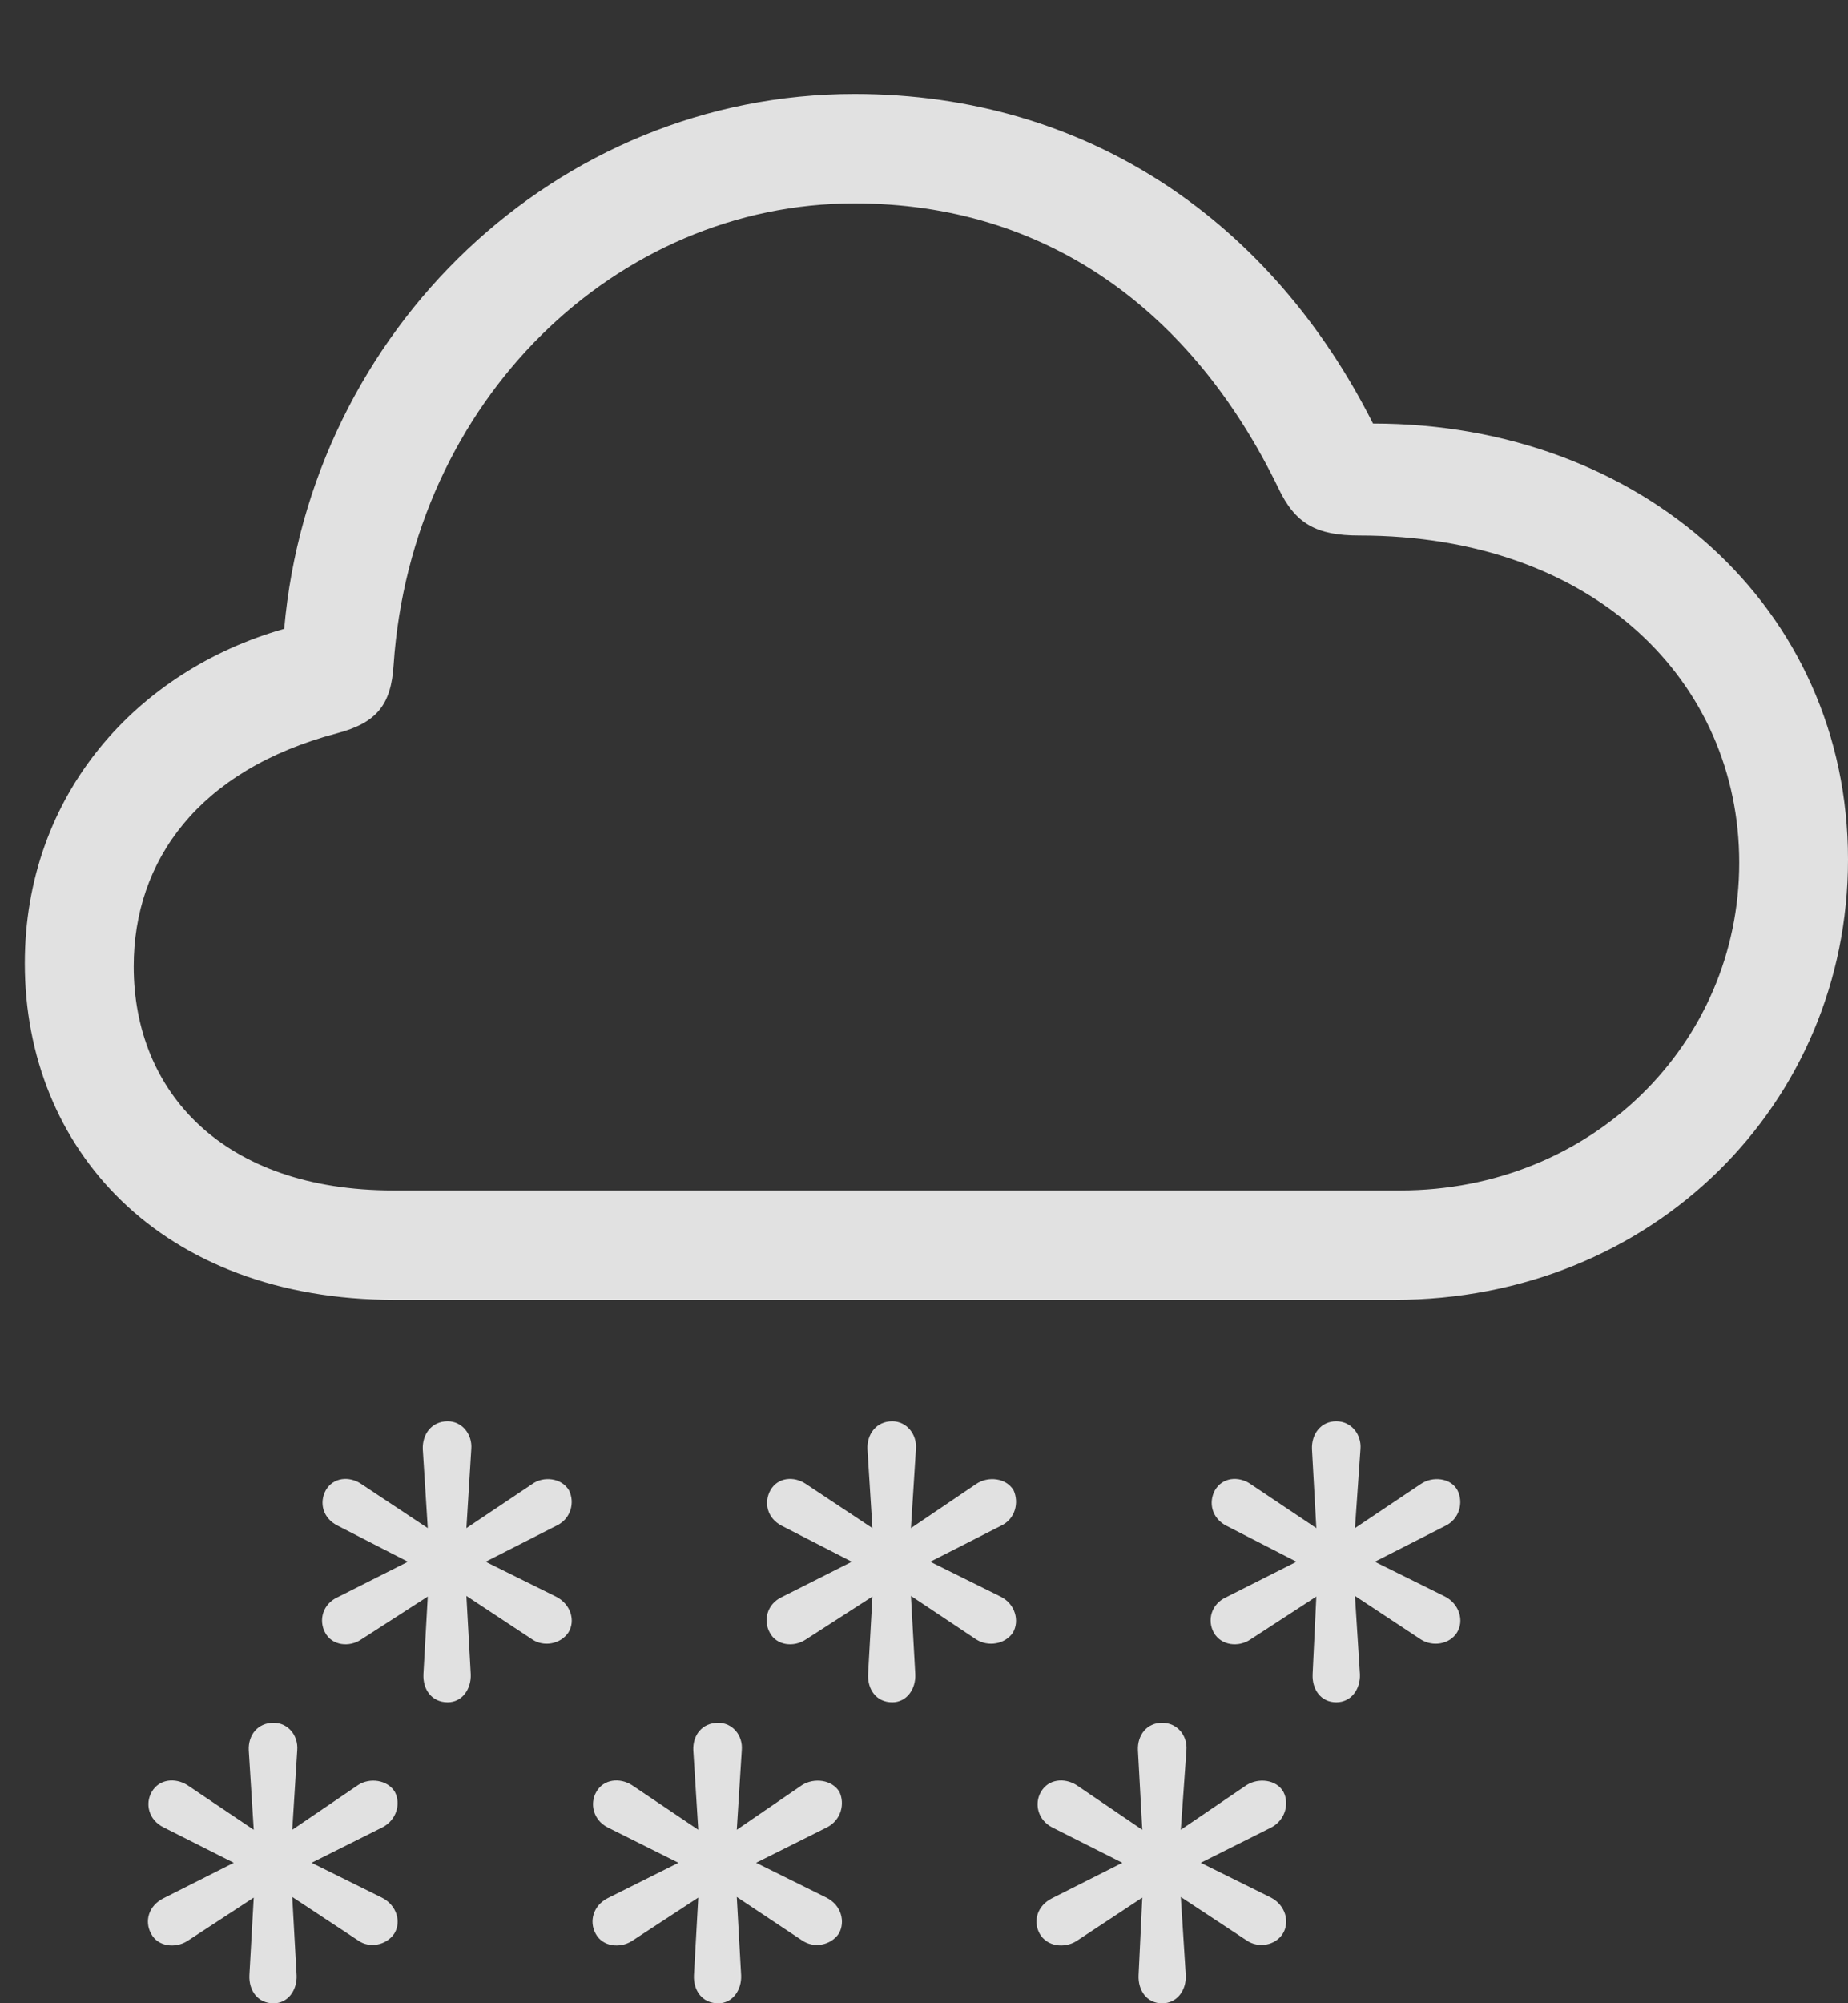 <?xml version="1.0" encoding="UTF-8"?>
<!--Generator: Apple Native CoreSVG 232.5-->
<!DOCTYPE svg
PUBLIC "-//W3C//DTD SVG 1.1//EN"
       "http://www.w3.org/Graphics/SVG/1.1/DTD/svg11.dtd">
<svg version="1.1" xmlns="http://www.w3.org/2000/svg" xmlns:xlink="http://www.w3.org/1999/xlink" width="17.414" height="18.873">
 <rect width="100%" height="100%" fill="#333333" stroke="none"/>
 <g>
  <rect height="18.873" opacity="0" width="17.414" x="0" y="0"/>
  <path d="M10.951 18.873C11.092 18.873 11.18 18.75 11.174 18.609L11.127 17.871L11.748 18.281C11.859 18.357 12.018 18.328 12.088 18.217C12.158 18.105 12.111 17.947 11.977 17.877L11.315 17.549L11.982 17.215C12.111 17.145 12.152 16.992 12.094 16.881C12.029 16.764 11.859 16.746 11.748 16.816L11.127 17.238L11.18 16.488C11.191 16.348 11.092 16.23 10.951 16.23C10.805 16.23 10.717 16.348 10.723 16.488L10.764 17.238L10.143 16.816C10.031 16.746 9.879 16.758 9.809 16.881C9.744 16.992 9.779 17.145 9.914 17.215L10.576 17.549L9.914 17.883C9.773 17.953 9.732 18.1 9.797 18.217C9.867 18.34 10.031 18.357 10.143 18.287L10.764 17.877L10.729 18.609C10.723 18.75 10.805 18.873 10.951 18.873Z" fill="#ffffff" fill-opacity="0.85"/>
  <path d="M6.768 18.873C6.902 18.873 6.99 18.75 6.984 18.609L6.943 17.871L7.559 18.281C7.67 18.357 7.828 18.328 7.904 18.217C7.969 18.105 7.928 17.947 7.787 17.877L7.125 17.549L7.793 17.215C7.928 17.145 7.963 16.992 7.91 16.881C7.84 16.764 7.67 16.746 7.559 16.816L6.943 17.238L6.99 16.488C7.002 16.348 6.902 16.23 6.768 16.23C6.615 16.23 6.527 16.348 6.533 16.488L6.58 17.238L5.953 16.816C5.842 16.746 5.689 16.758 5.619 16.881C5.555 16.992 5.59 17.145 5.725 17.215L6.393 17.549L5.725 17.883C5.59 17.953 5.549 18.1 5.613 18.217C5.678 18.34 5.842 18.357 5.953 18.287L6.58 17.877L6.539 18.609C6.533 18.75 6.615 18.873 6.768 18.873Z" fill="#ffffff" fill-opacity="0.85"/>
  <path d="M2.578 18.873C2.713 18.873 2.801 18.75 2.795 18.609L2.754 17.871L3.375 18.281C3.48 18.357 3.639 18.328 3.715 18.217C3.785 18.105 3.738 17.947 3.598 17.877L2.936 17.549L3.604 17.215C3.738 17.145 3.779 16.992 3.721 16.881C3.65 16.764 3.48 16.746 3.375 16.816L2.754 17.238L2.801 16.488C2.812 16.348 2.713 16.23 2.578 16.23C2.426 16.23 2.338 16.348 2.344 16.488L2.391 17.238L1.764 16.816C1.652 16.746 1.5 16.758 1.43 16.881C1.365 16.992 1.4 17.145 1.541 17.215L2.203 17.549L1.541 17.883C1.4 17.953 1.359 18.1 1.424 18.217C1.488 18.34 1.652 18.357 1.764 18.287L2.391 17.877L2.35 18.609C2.344 18.75 2.426 18.873 2.578 18.873Z" fill="#ffffff" fill-opacity="0.85"/>
  <path d="M12.592 16.037C12.732 16.037 12.82 15.914 12.815 15.773L12.768 15.035L13.389 15.445C13.5 15.516 13.658 15.492 13.729 15.381C13.799 15.27 13.752 15.111 13.617 15.041L12.955 14.713L13.623 14.373C13.752 14.309 13.793 14.156 13.734 14.039C13.67 13.922 13.5 13.904 13.389 13.98L12.768 14.396L12.82 13.652C12.832 13.512 12.732 13.389 12.592 13.389C12.445 13.389 12.357 13.512 12.363 13.652L12.404 14.396L11.783 13.98C11.672 13.904 11.52 13.916 11.449 14.039C11.385 14.156 11.42 14.303 11.555 14.373L12.217 14.713L11.555 15.047C11.414 15.111 11.373 15.264 11.438 15.381C11.508 15.504 11.672 15.521 11.783 15.445L12.404 15.041L12.369 15.773C12.363 15.914 12.445 16.037 12.592 16.037Z" fill="#ffffff" fill-opacity="0.85"/>
  <path d="M8.408 16.037C8.543 16.037 8.631 15.914 8.625 15.773L8.584 15.035L9.199 15.445C9.311 15.516 9.469 15.492 9.545 15.381C9.609 15.27 9.568 15.111 9.428 15.041L8.766 14.713L9.434 14.373C9.568 14.309 9.604 14.156 9.551 14.039C9.48 13.922 9.311 13.904 9.199 13.98L8.584 14.396L8.631 13.652C8.643 13.512 8.543 13.389 8.408 13.389C8.256 13.389 8.168 13.512 8.174 13.652L8.221 14.396L7.594 13.98C7.482 13.904 7.33 13.916 7.26 14.039C7.195 14.156 7.23 14.303 7.365 14.373L8.027 14.713L7.365 15.047C7.23 15.111 7.189 15.264 7.254 15.381C7.318 15.504 7.482 15.521 7.594 15.445L8.221 15.041L8.18 15.773C8.174 15.914 8.256 16.037 8.408 16.037Z" fill="#ffffff" fill-opacity="0.85"/>
  <path d="M4.219 16.037C4.354 16.037 4.441 15.914 4.436 15.773L4.395 15.035L5.016 15.445C5.121 15.516 5.279 15.492 5.355 15.381C5.426 15.27 5.379 15.111 5.238 15.041L4.576 14.713L5.244 14.373C5.379 14.309 5.42 14.156 5.361 14.039C5.291 13.922 5.121 13.904 5.016 13.98L4.395 14.396L4.441 13.652C4.453 13.512 4.354 13.389 4.219 13.389C4.066 13.389 3.979 13.512 3.984 13.652L4.031 14.396L3.404 13.98C3.293 13.904 3.141 13.916 3.07 14.039C3.006 14.156 3.041 14.303 3.182 14.373L3.844 14.713L3.182 15.047C3.041 15.111 3 15.264 3.064 15.381C3.129 15.504 3.293 15.521 3.404 15.445L4.031 15.041L3.99 15.773C3.984 15.914 4.066 16.037 4.219 16.037Z" fill="#ffffff" fill-opacity="0.85"/>
  <path d="M3.721 12.246L13.137 12.246C15.58 12.246 17.414 10.395 17.414 8.098C17.414 5.725 15.469 3.99 12.938 3.99C11.988 2.104 10.266 0.885 8.051 0.885C5.238 0.885 2.924 3.117 2.678 5.924C1.295 6.316 0.234 7.482 0.234 9.076C0.234 10.822 1.512 12.246 3.721 12.246ZM3.709 11.215C2.098 11.215 1.26 10.283 1.26 9.105C1.26 8.109 1.869 7.254 3.176 6.908C3.551 6.809 3.686 6.639 3.709 6.264C3.879 3.773 5.807 1.916 8.051 1.916C9.855 1.916 11.232 2.918 12.047 4.6C12.205 4.934 12.404 5.045 12.809 5.045C15.035 5.045 16.389 6.434 16.389 8.127C16.389 9.832 15 11.215 13.195 11.215Z" fill="#ffffff" fill-opacity="0.85"/>
 </g>
</svg>
